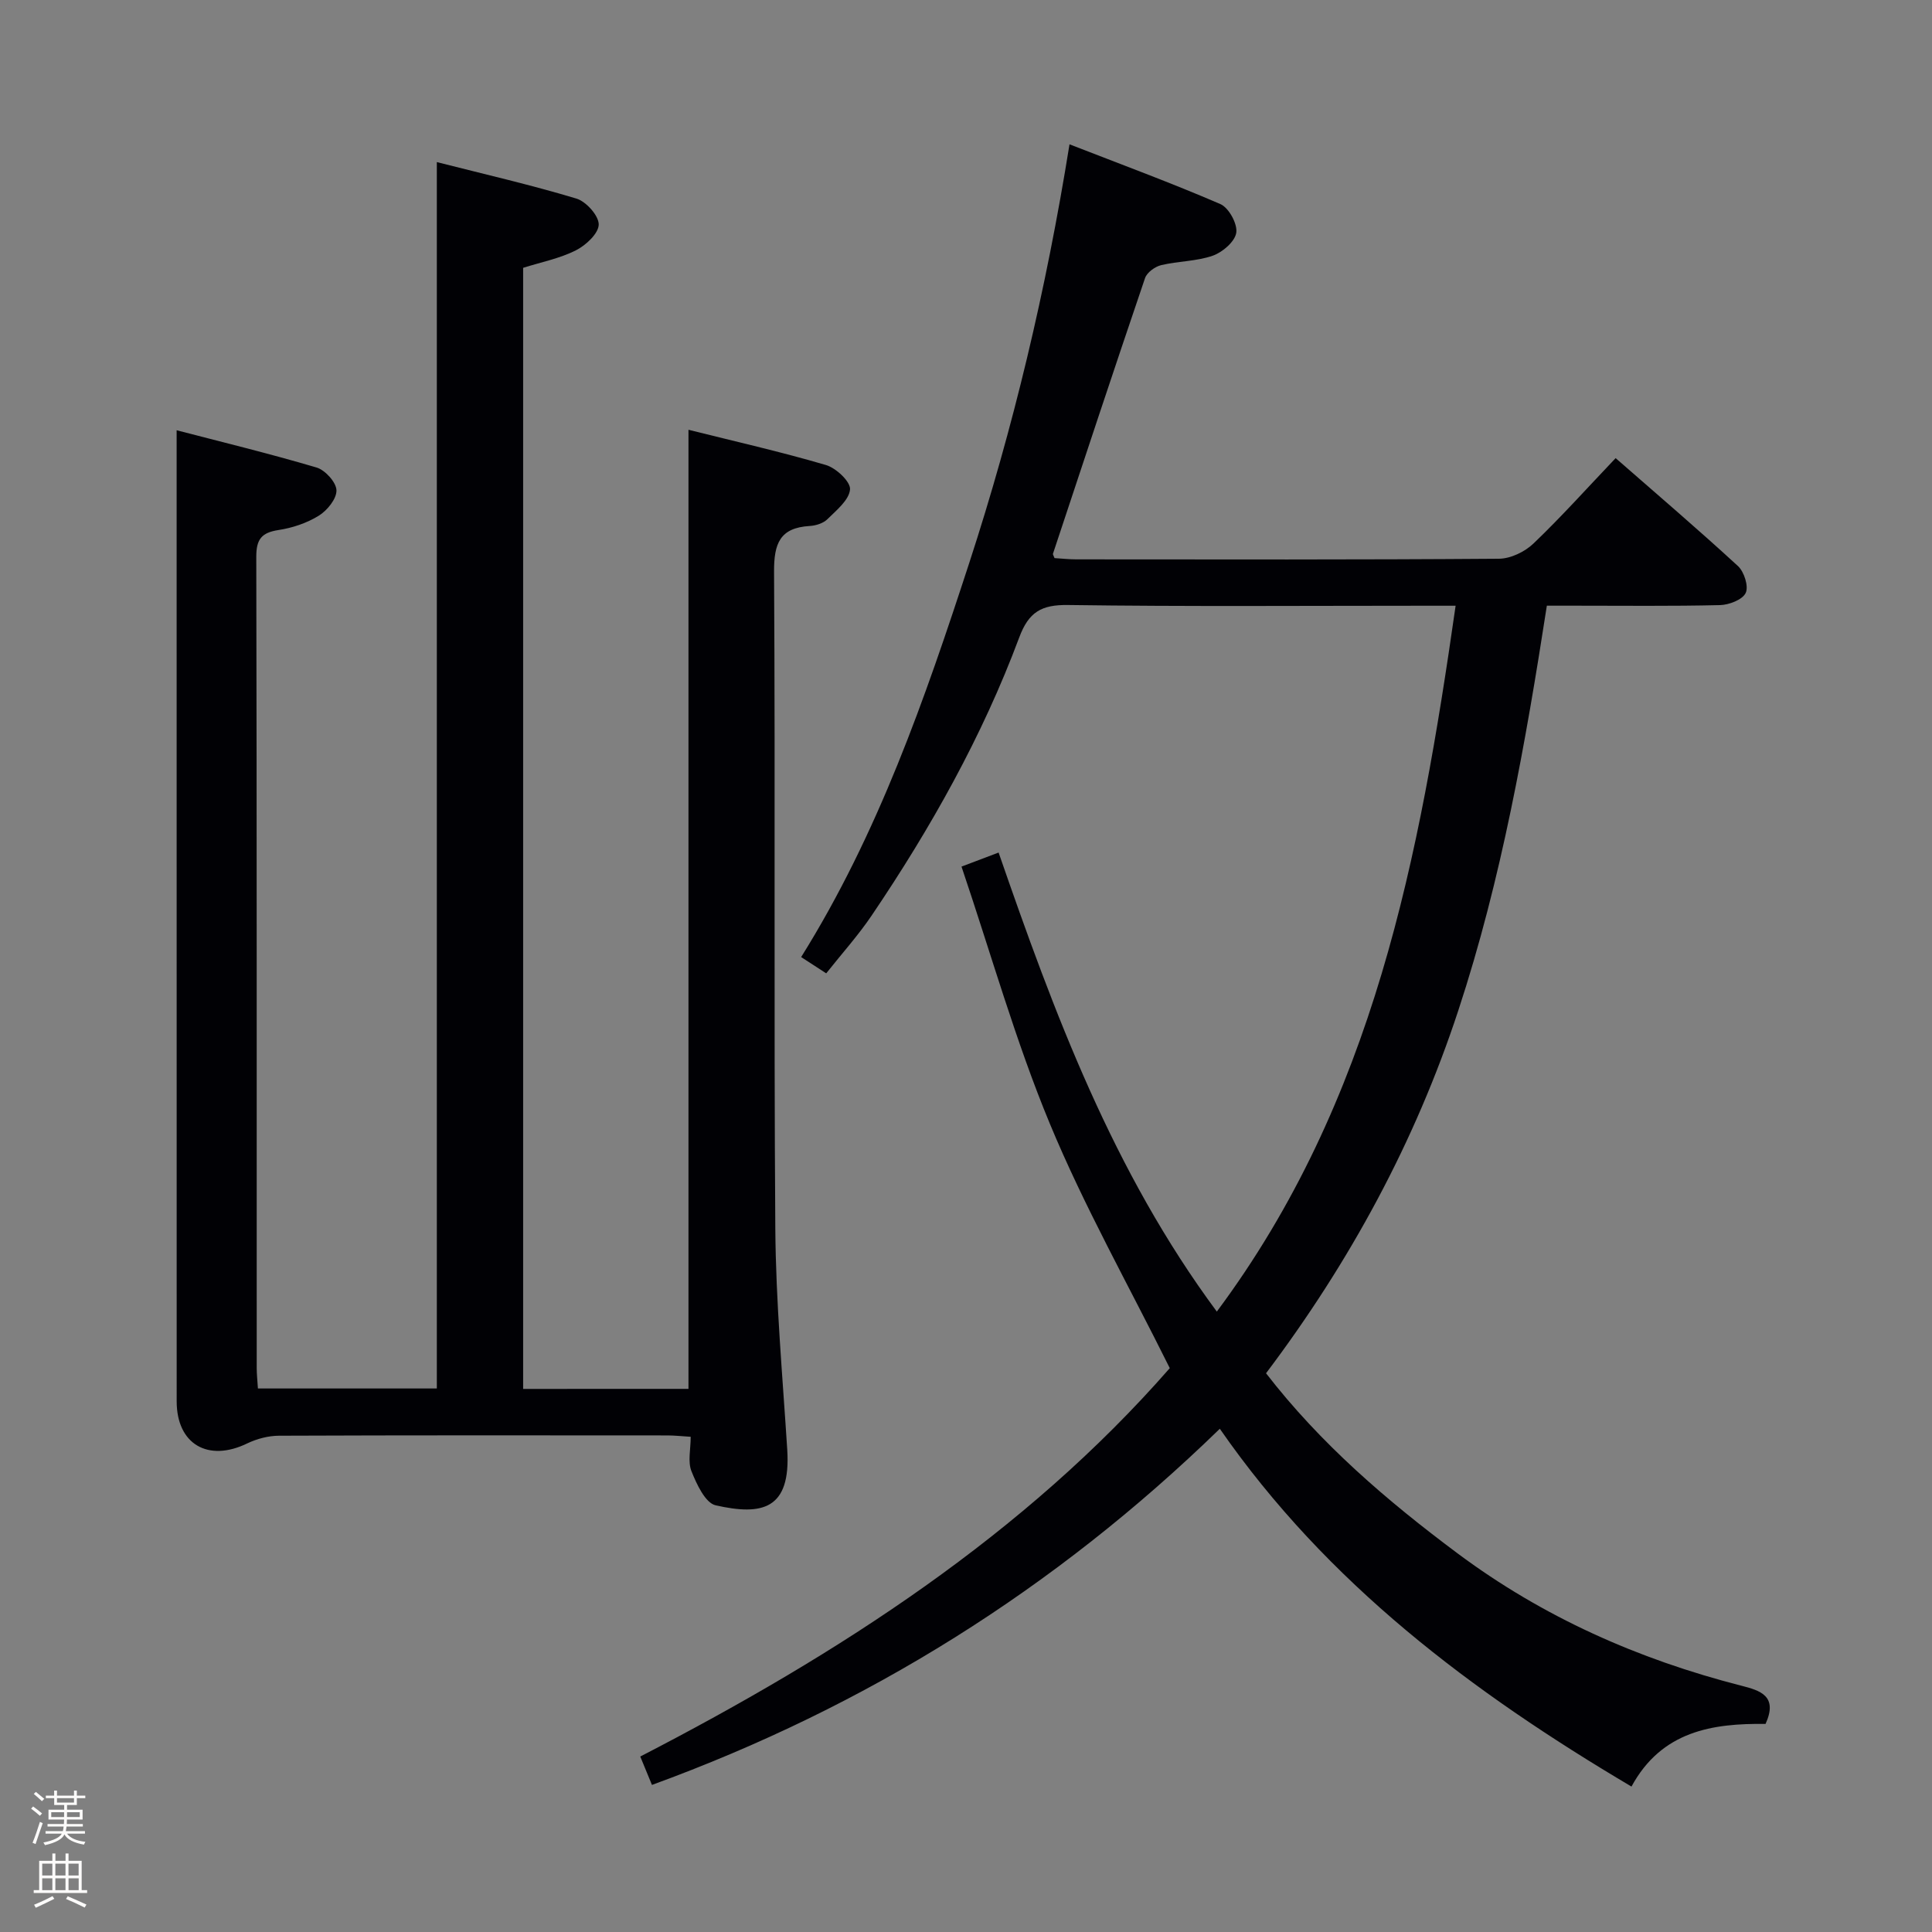 <svg enable-background="new 0 0 400 400" viewBox="0 0 400 400" xmlns="http://www.w3.org/2000/svg"><rect x="0" y="0" width="400" height="400" fill="#808080" stroke="none"/><path d="m6.44 374.46.42-.45c.65.47 1.27.95 1.85 1.44l-.45.49c-.65-.56-1.25-1.06-1.82-1.48m.93 7.33-.63-.26c.55-1.36 1.05-2.8 1.52-4.33.19.1.38.19.59.27-.46 1.29-.95 2.73-1.48 4.32m-.38-10.38.44-.42c.43.34 1.01.82 1.74 1.44l-.49.49c-.53-.51-1.09-1.01-1.69-1.51m2.5.35h1.72v-1.04h.59v1.04h3.52v-1.04h.59v1.04h1.75v.53h-1.75v1.42h-2.03v.97h3.22v2.03h-3.24c0 .35-.01.66-.03.93h3.32v.53h-3.37c-.03.27-.08.58-.15.94h3.96v.53h-3.71c.67.92 1.93 1.48 3.79 1.68-.13.24-.23.44-.29.59-2.13-.38-3.48-1.08-4.04-2.12-.43.97-1.77 1.72-4.03 2.23-.09-.19-.2-.37-.33-.55 2.1-.42 3.37-1.03 3.81-1.83h-3.36v-.53h3.58c.08-.29.13-.61.16-.94h-3.33v-.53h3.39c.02-.27.04-.58.04-.93h-3.23v-2.03h3.25v-.97h-2.07v-1.42h-1.73zm1.12 3.44v1h2.65c.01-.3.02-.44.01-.4v-.25-.35zm1.19-2h3.52v-.91h-3.52zm4.71 2h-2.63v.59c0 .15-.01.28-.01.4h2.64z" fill="#fcfbfa"/><path d="m13.56 383.74h.63v1.52h2.72v6.07h1.13v.6h-11.06v-.6h1.13v-6.07h2.73v-1.52h.63v1.52h2.1v-1.52zm-2.69 8.83.38.56c-1.24.63-2.53 1.25-3.85 1.85-.1-.21-.21-.42-.34-.63 1.36-.55 2.63-1.15 3.81-1.78m-2.13-4.27h2.1v-2.45h-2.1zm0 3.04h2.1v-2.46h-2.1zm2.72-3.04h2.1v-2.45h-2.1zm0 3.04h2.1v-2.46h-2.1zm6.07 3.6c-1.41-.71-2.7-1.3-3.86-1.78l.35-.56c1.45.62 2.75 1.19 3.88 1.72zm-1.25-9.09h-2.1v2.45h2.1zm-2.09 5.49h2.1v-2.46h-2.1z" fill="#fcfbfa"/><g fill="#010105"><path d="m142.54 287.55c0-66.3 0-132.08 0-198.57 9.42 2.36 19.04 4.53 28.47 7.3 2.1.62 5.12 3.46 4.98 5.05-.19 2.2-2.82 4.32-4.69 6.17-.86.85-2.41 1.33-3.67 1.4-6.17.37-7.4 3.63-7.37 9.47.27 45.32-.06 90.65.26 135.97.11 15.27 1.5 30.53 2.47 45.78.79 12.47-5.25 13.7-14.82 11.54-2.14-.48-3.94-4.38-5.01-7.06-.79-1.98-.16-4.54-.16-7.13-1.87-.11-3.33-.28-4.78-.28-26.83-.02-53.66-.05-80.48.06-2.2.01-4.57.64-6.57 1.6-8.09 3.92-14.58.16-14.59-8.7-.01-58.99-.01-117.98-.01-176.96 0-7.79 0-15.59 0-24.11 9.06 2.36 19.08 4.79 28.96 7.71 1.79.53 4.08 3.05 4.13 4.71.06 1.76-1.91 4.19-3.66 5.27-2.47 1.53-5.46 2.53-8.36 2.97-3.5.54-4.58 1.92-4.58 5.51.12 55.99.08 111.98.09 167.97 0 1.3.15 2.61.25 4.25h37.04c0-84.49 0-168.84 0-253.91 9.75 2.48 19.42 4.7 28.89 7.55 2.02.61 4.64 3.53 4.63 5.37-.02 1.85-2.66 4.31-4.73 5.35-3.35 1.69-7.18 2.44-10.92 3.62v232.11c11.58-.01 22.83-.01 34.23-.01z"/><path d="m252.55 295.81c-34.16 33.21-73.04 57.49-117.57 73.74-.74-1.79-1.46-3.55-2.42-5.88 41.23-21.29 79.61-46.08 109.63-80.41-8.57-17.25-17.74-33.51-24.84-50.63-7.1-17.11-12.14-35.07-18.28-53.21 2.88-1.09 5.08-1.93 7.68-2.91 11.55 33.36 23.66 65.98 45.18 95.04 32.51-43.65 41.99-94.12 49.44-146.14-2.83 0-4.8 0-6.76 0-24.49 0-48.99.19-73.48-.15-5.52-.08-8.15 1.45-10.11 6.72-7.65 20.5-18.32 39.48-30.56 57.58-2.77 4.1-6.11 7.81-9.4 11.96-1.85-1.2-3.32-2.15-5.19-3.37 15.95-25.53 25.62-53.45 34.79-81.56 9.11-27.95 15.92-56.48 20.77-86.71 10.74 4.18 21.11 8 31.23 12.37 1.74.75 3.56 4.07 3.3 5.91s-2.83 4.06-4.85 4.77c-3.38 1.19-7.18 1.12-10.72 1.97-1.27.31-2.92 1.51-3.32 2.67-6.46 18.99-12.76 38.04-19.07 57.09-.04.12.1.3.33.89 1.38.08 2.96.26 4.54.26 29.16.02 58.32.09 87.48-.13 2.42-.02 5.36-1.44 7.15-3.16 5.76-5.51 11.1-11.47 17-17.67 8.52 7.45 17.07 14.75 25.33 22.35 1.28 1.18 2.24 4.21 1.6 5.56-.66 1.4-3.43 2.47-5.31 2.52-9.99.24-19.99.12-29.99.12-1.81 0-3.62 0-5.87 0-4.42 28.52-9.38 56.58-18.32 83.77-8.97 27.3-22.48 52.14-39.82 75.15 11.31 14.63 25.03 26.38 39.6 37.25 17.71 13.22 37.47 21.98 58.79 27.43 3.95 1.01 7.64 2.13 5.03 7.92-10.96-.14-21.51 1.45-27.76 12.97-33.06-19.57-63.02-42.06-85.23-74.08z"/></g></svg>